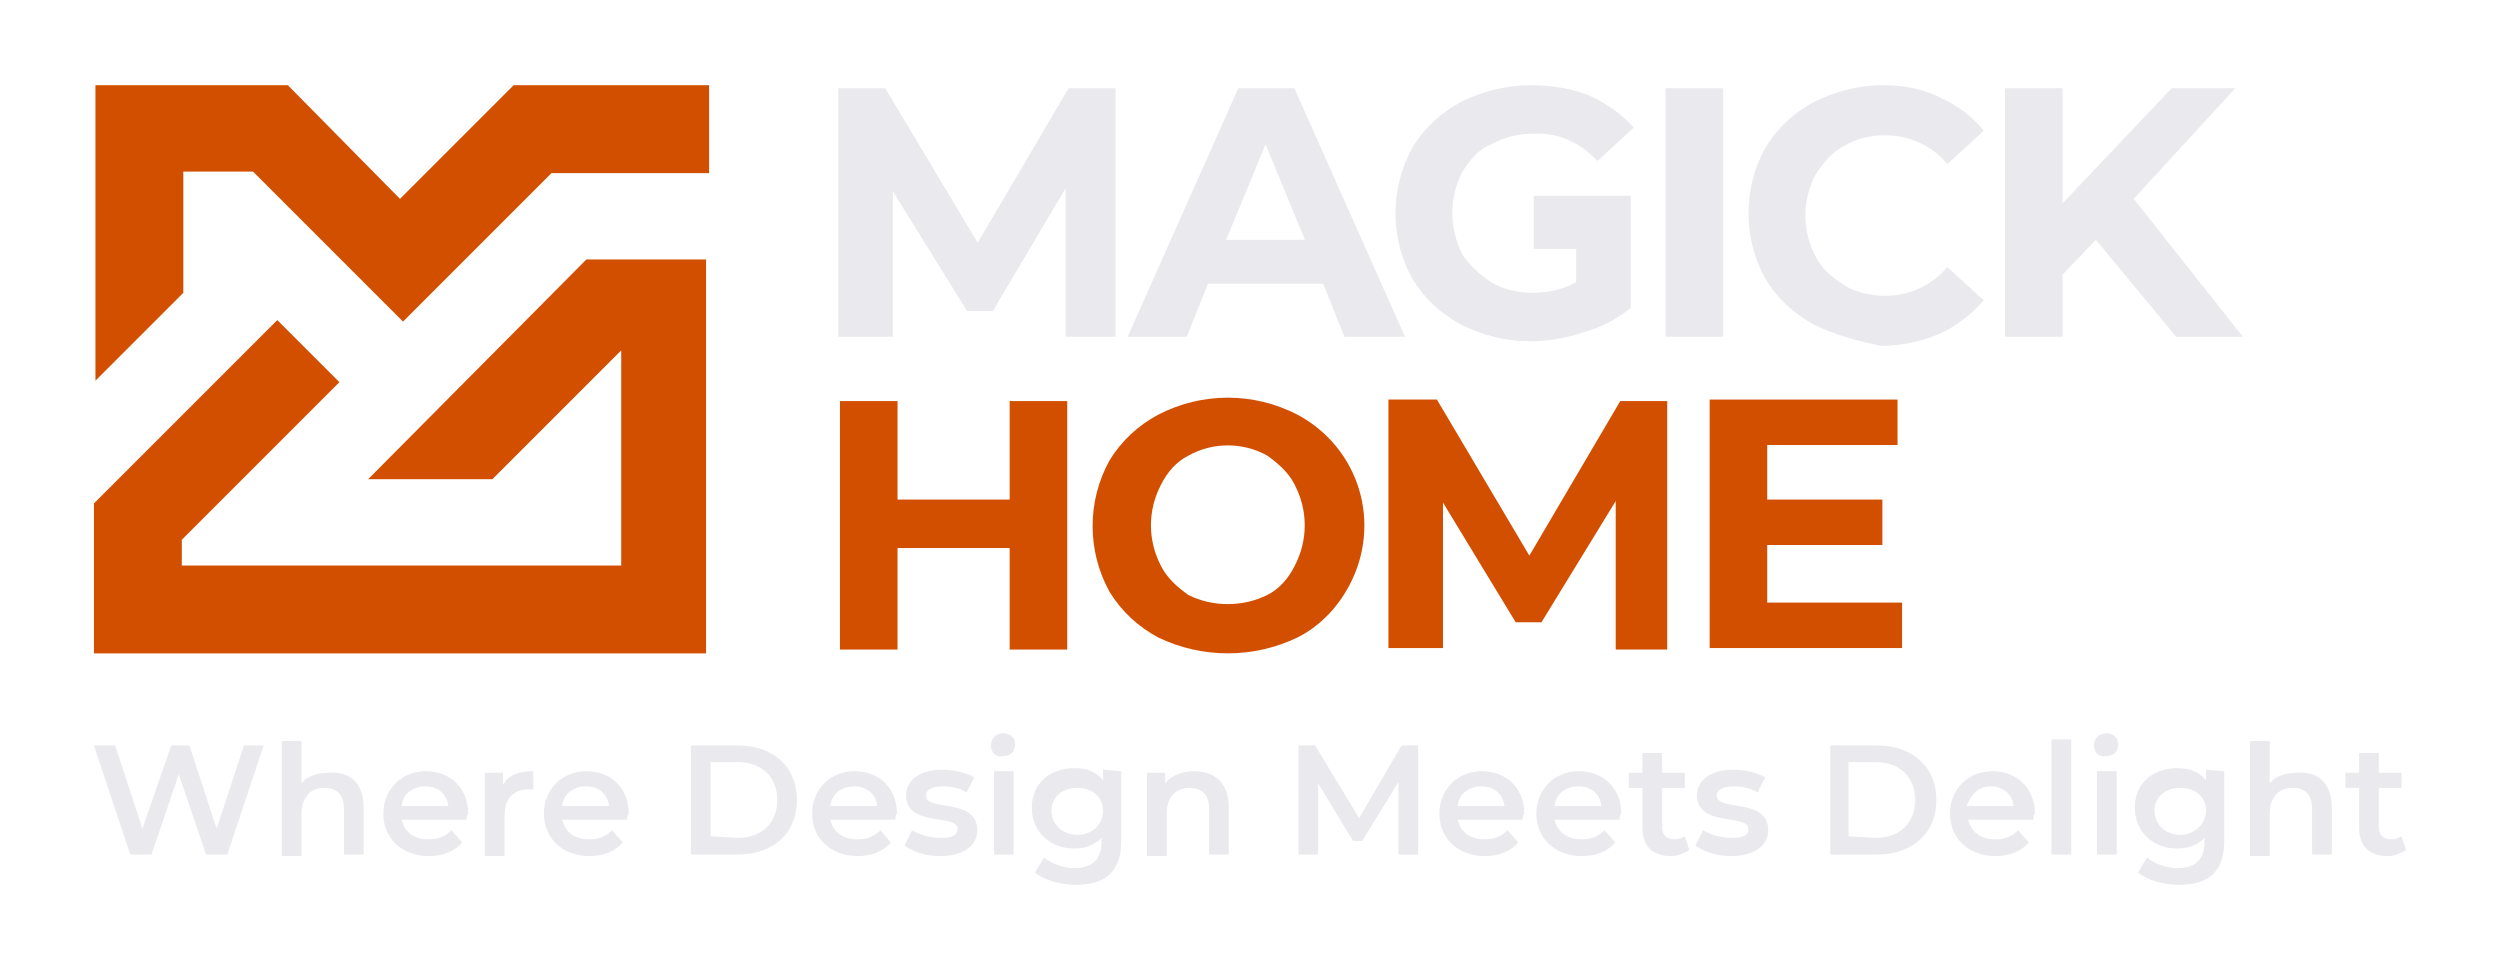 <svg width="165" height="64" viewBox="0 0 165 64" fill="none" xmlns="http://www.w3.org/2000/svg">
<path d="M38.7 17.125L24.3 31.625H32.5L41 23.125V37.325H12V35.625L22.4 25.225L18.3 21.125L6.2 33.225V43.125H46.6V17.125H38.7ZM6.3 5.625V25.125L12.1 19.325V11.325H16.7L22.5 17.125L26.6 21.225L28.6 19.225L36.4 11.425H41H44.6H46.8V5.625H33.9L26.4 13.125L19 5.625H6.3Z" fill="#D34F00"/>
<path d="M70.327 22.225V12.425L65.527 20.525H63.827L58.927 12.625V22.225H55.327V5.825H58.427L64.527 16.025L70.527 5.825H73.627V22.225H70.327Z" fill="#E9E9EE"/>
<path d="M87.327 18.725H79.727L78.327 22.225H74.427L81.727 5.825H85.427L92.727 22.225H88.727L87.327 18.725ZM86.127 15.825L83.527 9.525L80.927 15.825H86.127Z" fill="#E9E9EE"/>
<path d="M101.227 12.925H107.627V20.325C106.627 21.125 105.627 21.625 104.527 21.925C103.327 22.325 102.127 22.525 100.927 22.525C99.427 22.525 97.827 22.125 96.427 21.425C95.127 20.725 94.027 19.725 93.227 18.425C91.727 15.725 91.727 12.425 93.227 9.725C94.027 8.425 95.127 7.425 96.427 6.725C97.827 6.025 99.427 5.625 101.027 5.625C102.327 5.625 103.727 5.825 104.927 6.325C106.027 6.825 107.027 7.525 107.827 8.425L105.427 10.625C104.327 9.425 102.827 8.725 101.227 8.825C100.227 8.825 99.327 9.025 98.427 9.525C97.627 9.825 97.027 10.525 96.527 11.325C95.627 13.025 95.627 15.025 96.527 16.825C97.027 17.525 97.627 18.125 98.427 18.625C99.227 19.125 100.227 19.325 101.127 19.325C102.127 19.325 103.127 19.125 104.027 18.625V16.425H101.227V12.925Z" fill="#E9E9EE"/>
<path d="M109.927 5.825H113.727V22.225H109.927V5.825Z" fill="#E9E9EE"/>
<path d="M119.727 21.425C118.427 20.725 117.327 19.725 116.527 18.425C115.027 15.725 115.027 12.425 116.527 9.725C117.327 8.425 118.427 7.425 119.727 6.725C121.127 6.025 122.727 5.625 124.227 5.625C125.527 5.625 126.827 5.825 128.027 6.425C129.127 6.925 130.127 7.625 130.927 8.625L128.527 10.825C127.527 9.625 126.027 8.925 124.427 8.925C123.527 8.925 122.527 9.125 121.727 9.625C120.927 10.025 120.327 10.725 119.827 11.525C118.927 13.225 118.927 15.225 119.827 16.925C120.227 17.725 120.927 18.325 121.727 18.825C122.527 19.325 123.527 19.525 124.427 19.525C126.027 19.525 127.527 18.825 128.527 17.625L130.927 19.825C130.127 20.725 129.127 21.525 128.027 22.025C126.827 22.525 125.527 22.825 124.127 22.825C122.727 22.525 121.127 22.125 119.727 21.425Z" fill="#E9E9EE"/>
<path d="M138.327 15.825L136.127 18.125V22.225H132.327V5.825H136.127V13.425L143.327 5.825H147.527L140.827 13.125L148.027 22.225H143.627L138.327 15.825Z" fill="#E9E9EE"/>
<path d="M70.437 26.471V42.871H66.637V36.171H59.237V42.871H55.437V26.471H59.237V32.971H66.637V26.471H70.437Z" fill="#D34F00"/>
<path d="M76.437 42.071C75.137 41.371 74.037 40.371 73.237 39.071C71.737 36.371 71.737 33.071 73.237 30.371C74.037 29.071 75.137 28.071 76.437 27.371C79.337 25.871 82.737 25.871 85.637 27.371C89.737 29.571 91.237 34.571 89.037 38.671C88.237 40.171 87.037 41.371 85.637 42.071C82.737 43.471 79.337 43.471 76.437 42.071ZM83.637 39.271C84.437 38.871 85.037 38.171 85.437 37.371C86.337 35.671 86.337 33.671 85.437 31.971C85.037 31.171 84.337 30.571 83.637 30.071C82.037 29.171 80.037 29.171 78.437 30.071C77.637 30.471 77.037 31.171 76.637 31.971C75.737 33.671 75.737 35.671 76.637 37.371C77.037 38.171 77.737 38.771 78.437 39.271C80.037 40.071 82.037 40.071 83.637 39.271Z" fill="#D34F00"/>
<path d="M106.637 42.871V33.071L101.737 41.071H100.037L95.237 33.171V42.771H91.637V26.371H94.837L100.937 36.671L106.937 26.471H110.037V42.871H106.637Z" fill="#D34F00"/>
<path d="M125.537 39.771V42.771H112.837V26.371H125.237V29.371H116.637V32.971H124.237V35.971H116.637V39.771H125.537Z" fill="#D34F00"/>
<path d="M17.4 49.2L15 56.4H13.6L11.8 51.1L10 56.4H8.6L6.2 49.2H7.6L9.4 54.7L11.3 49.2H12.5L14.3 54.7L16.1 49.2H17.4Z" fill="#E9E9EE"/>
<path d="M24 53.3V56.4H22.7V53.4C22.7 52.4 22.2 52 21.4 52C20.5 52 19.9 52.6 19.9 53.7V56.5H18.6V48.9H19.9V51.7C20.3 51.2 21 51 21.7 51C23 50.9 24 51.6 24 53.3Z" fill="#E9E9EE"/>
<path d="M30.8 54.1H26.5C26.7 54.9 27.3 55.4 28.3 55.4C28.9 55.4 29.4 55.2 29.8 54.8L30.5 55.6C30 56.2 29.2 56.5 28.3 56.5C26.5 56.5 25.3 55.3 25.3 53.7C25.3 52.1 26.5 50.9 28.1 50.9C29.7 50.9 30.9 52 30.9 53.7C30.8 53.8 30.8 53.9 30.8 54.1ZM26.5 53.2H29.6C29.5 52.4 28.9 51.9 28.1 51.9C27.2 51.9 26.6 52.4 26.5 53.2Z" fill="#E9E9EE"/>
<path d="M35.2 50.9V52.1C35.1 52.1 35 52.1 34.9 52.1C33.9 52.1 33.3 52.7 33.3 53.8V56.5H32V51H33.2V51.8C33.6 51.1 34.3 50.9 35.2 50.9Z" fill="#E9E9EE"/>
<path d="M41.4 54.1H37.1C37.3 54.9 37.9 55.4 38.9 55.4C39.5 55.4 40 55.2 40.4 54.8L41.1 55.6C40.6 56.2 39.8 56.5 38.9 56.5C37.1 56.5 35.9 55.3 35.9 53.7C35.9 52.1 37.1 50.9 38.7 50.9C40.3 50.9 41.5 52 41.5 53.7C41.4 53.8 41.4 53.9 41.4 54.1ZM37.1 53.2H40.2C40.1 52.4 39.5 51.9 38.7 51.9C37.8 51.9 37.2 52.4 37.1 53.2Z" fill="#E9E9EE"/>
<path d="M45.6 49.2H48.7C51 49.2 52.6 50.6 52.6 52.8C52.6 55 51 56.4 48.7 56.4H45.6V49.2ZM48.7 55.3C50.3 55.3 51.3 54.3 51.3 52.8C51.3 51.3 50.3 50.3 48.7 50.3H46.9V55.2L48.7 55.3Z" fill="#E9E9EE"/>
<path d="M59.1 54.1H54.8C55 54.9 55.6 55.4 56.6 55.4C57.2 55.4 57.7 55.2 58.1 54.8L58.8 55.6C58.3 56.2 57.5 56.5 56.6 56.5C54.8 56.5 53.6 55.3 53.6 53.7C53.6 52.1 54.8 50.9 56.4 50.9C58 50.9 59.2 52 59.2 53.7C59.1 53.8 59.1 53.9 59.1 54.1ZM54.8 53.2H57.9C57.8 52.4 57.2 51.9 56.4 51.9C55.5 51.9 54.9 52.4 54.8 53.2Z" fill="#E9E9EE"/>
<path d="M59.7 55.8L60.2 54.8C60.7 55.1 61.4 55.3 62.1 55.3C62.9 55.3 63.2 55.1 63.2 54.7C63.2 53.7 59.8 54.6 59.8 52.5C59.8 51.5 60.7 50.8 62.2 50.8C62.9 50.8 63.8 51 64.3 51.3L63.8 52.3C63.3 52 62.8 51.9 62.2 51.9C61.4 51.9 61.1 52.2 61.1 52.5C61.1 53.6 64.5 52.6 64.5 54.8C64.5 55.8 63.6 56.5 62 56.5C61.1 56.5 60.2 56.2 59.7 55.8Z" fill="#E9E9EE"/>
<path d="M65.4 49.2C65.4 48.8 65.7 48.4 66.2 48.4C66.7 48.4 67 48.7 67 49.1C67 49.6 66.7 49.9 66.2 49.9C65.8 50 65.4 49.7 65.4 49.2ZM65.6 50.9H66.9V56.4H65.6V50.9Z" fill="#E9E9EE"/>
<path d="M74 50.9V55.5C74 57.5 73 58.4 71 58.4C70 58.4 69 58.1 68.3 57.6L68.9 56.6C69.4 57 70.2 57.3 70.9 57.3C72.1 57.3 72.7 56.7 72.7 55.6V55.3C72.2 55.8 71.6 56 70.9 56C69.3 56 68.1 54.9 68.1 53.3C68.1 51.7 69.3 50.7 70.9 50.7C71.7 50.7 72.3 50.9 72.8 51.5V50.8L74 50.9ZM72.8 53.5C72.8 52.6 72.1 52 71.1 52C70.1 52 69.4 52.6 69.4 53.5C69.4 54.4 70.1 55.1 71.1 55.1C72.1 55.1 72.8 54.4 72.8 53.5Z" fill="#E9E9EE"/>
<path d="M81.1 53.3V56.4H79.8V53.4C79.8 52.4 79.3 52 78.5 52C77.6 52 77 52.6 77 53.7V56.5H75.7V51H76.9V51.7C77.3 51.2 78 50.9 78.8 50.9C80.1 50.9 81.1 51.6 81.1 53.3Z" fill="#E9E9EE"/>
<path d="M92.3 56.4V51.6L89.9 55.5H89.3L87 51.7V56.4H85.7V49.2H86.8L89.7 54L92.5 49.2H93.6V56.4H92.3Z" fill="#E9E9EE"/>
<path d="M100.5 54.1H96.2C96.4 54.9 97 55.4 98 55.4C98.6 55.4 99.1 55.2 99.5 54.8L100.2 55.6C99.7 56.2 98.9 56.5 98 56.5C96.2 56.5 95 55.3 95 53.7C95 52.1 96.2 50.9 97.8 50.9C99.4 50.9 100.6 52 100.6 53.7C100.5 53.8 100.5 53.9 100.5 54.1ZM96.2 53.2H99.3C99.2 52.4 98.6 51.9 97.8 51.9C96.9 51.9 96.3 52.4 96.2 53.2Z" fill="#E9E9EE"/>
<path d="M106.9 54.1H102.6C102.8 54.9 103.4 55.4 104.4 55.4C105 55.4 105.5 55.2 105.9 54.8L106.6 55.6C106.1 56.2 105.3 56.5 104.4 56.5C102.6 56.5 101.4 55.3 101.4 53.7C101.4 52.1 102.6 50.9 104.2 50.9C105.8 50.9 107 52 107 53.7C106.9 53.8 106.9 53.9 106.9 54.1ZM102.6 53.2H105.7C105.6 52.4 105 51.9 104.2 51.9C103.3 51.9 102.7 52.4 102.6 53.2Z" fill="#E9E9EE"/>
<path d="M111.5 56.1C111.2 56.3 110.7 56.5 110.3 56.5C109.1 56.5 108.4 55.9 108.4 54.6V52H107.5V51H108.4V49.7H109.7V51H111.2V52H109.7V54.6C109.7 55.1 110 55.4 110.5 55.4C110.8 55.4 111 55.3 111.2 55.2L111.5 56.1Z" fill="#E9E9EE"/>
<path d="M111.9 55.8L112.4 54.8C112.9 55.1 113.6 55.3 114.3 55.3C115.1 55.3 115.4 55.1 115.4 54.7C115.4 53.7 112 54.6 112 52.5C112 51.5 112.9 50.8 114.4 50.8C115.1 50.8 116 51 116.5 51.3L116 52.3C115.5 52 115 51.9 114.4 51.9C113.6 51.9 113.3 52.2 113.3 52.5C113.3 53.6 116.7 52.6 116.7 54.8C116.7 55.8 115.8 56.5 114.2 56.5C113.3 56.5 112.4 56.2 111.9 55.8Z" fill="#E9E9EE"/>
<path d="M120.8 49.2H123.9C126.2 49.2 127.8 50.6 127.8 52.8C127.8 55 126.2 56.4 123.9 56.4H120.8V49.2ZM123.8 55.3C125.4 55.3 126.4 54.3 126.4 52.8C126.4 51.3 125.4 50.3 123.8 50.3H122V55.2L123.8 55.3Z" fill="#E9E9EE"/>
<path d="M134.2 54.1H129.9C130.1 54.9 130.7 55.4 131.7 55.4C132.3 55.4 132.8 55.2 133.2 54.8L133.9 55.6C133.4 56.2 132.6 56.5 131.7 56.5C129.9 56.5 128.7 55.3 128.7 53.7C128.7 52.1 129.9 50.9 131.5 50.9C133.1 50.9 134.3 52 134.3 53.7C134.2 53.8 134.2 53.9 134.2 54.1ZM129.8 53.2H132.9C132.8 52.4 132.2 51.9 131.4 51.9C130.6 51.9 130.1 52.4 129.8 53.2Z" fill="#E9E9EE"/>
<path d="M135.4 48.8H136.7V56.4H135.4V48.8Z" fill="#E9E9EE"/>
<path d="M138.2 49.2C138.2 48.8 138.5 48.4 139 48.4C139.5 48.4 139.8 48.7 139.8 49.1C139.8 49.6 139.5 49.9 139 49.9C138.6 50 138.2 49.7 138.2 49.2ZM138.4 50.9H139.7V56.4H138.4V50.9Z" fill="#E9E9EE"/>
<path d="M146.8 50.9V55.5C146.8 57.5 145.8 58.4 143.8 58.4C142.8 58.4 141.8 58.1 141.1 57.6L141.7 56.6C142.2 57 143 57.3 143.7 57.3C144.9 57.3 145.5 56.7 145.5 55.6V55.3C145 55.8 144.4 56 143.7 56C142.1 56 140.9 54.9 140.9 53.3C140.9 51.7 142.1 50.7 143.7 50.7C144.5 50.7 145.1 50.9 145.6 51.5V50.8L146.8 50.9ZM145.6 53.5C145.6 52.6 144.9 52 143.9 52C142.9 52 142.2 52.6 142.2 53.5C142.2 54.4 142.9 55.1 143.9 55.1C144.8 55.1 145.6 54.4 145.6 53.5Z" fill="#E9E9EE"/>
<path d="M153.9 53.3V56.4H152.6V53.4C152.6 52.4 152.1 52 151.3 52C150.4 52 149.8 52.6 149.8 53.7V56.5H148.5V48.9H149.8V51.7C150.2 51.2 150.9 51 151.6 51C152.9 50.9 153.9 51.6 153.9 53.3Z" fill="#E9E9EE"/>
<path d="M158.8 56.1C158.5 56.3 158 56.5 157.6 56.5C156.4 56.5 155.7 55.9 155.7 54.6V52H154.8V51H155.7V49.7H157V51H158.5V52H157V54.6C157 55.1 157.3 55.4 157.8 55.4C158.1 55.4 158.3 55.3 158.5 55.2L158.8 56.1Z" fill="#E9E9EE"/>
</svg>
